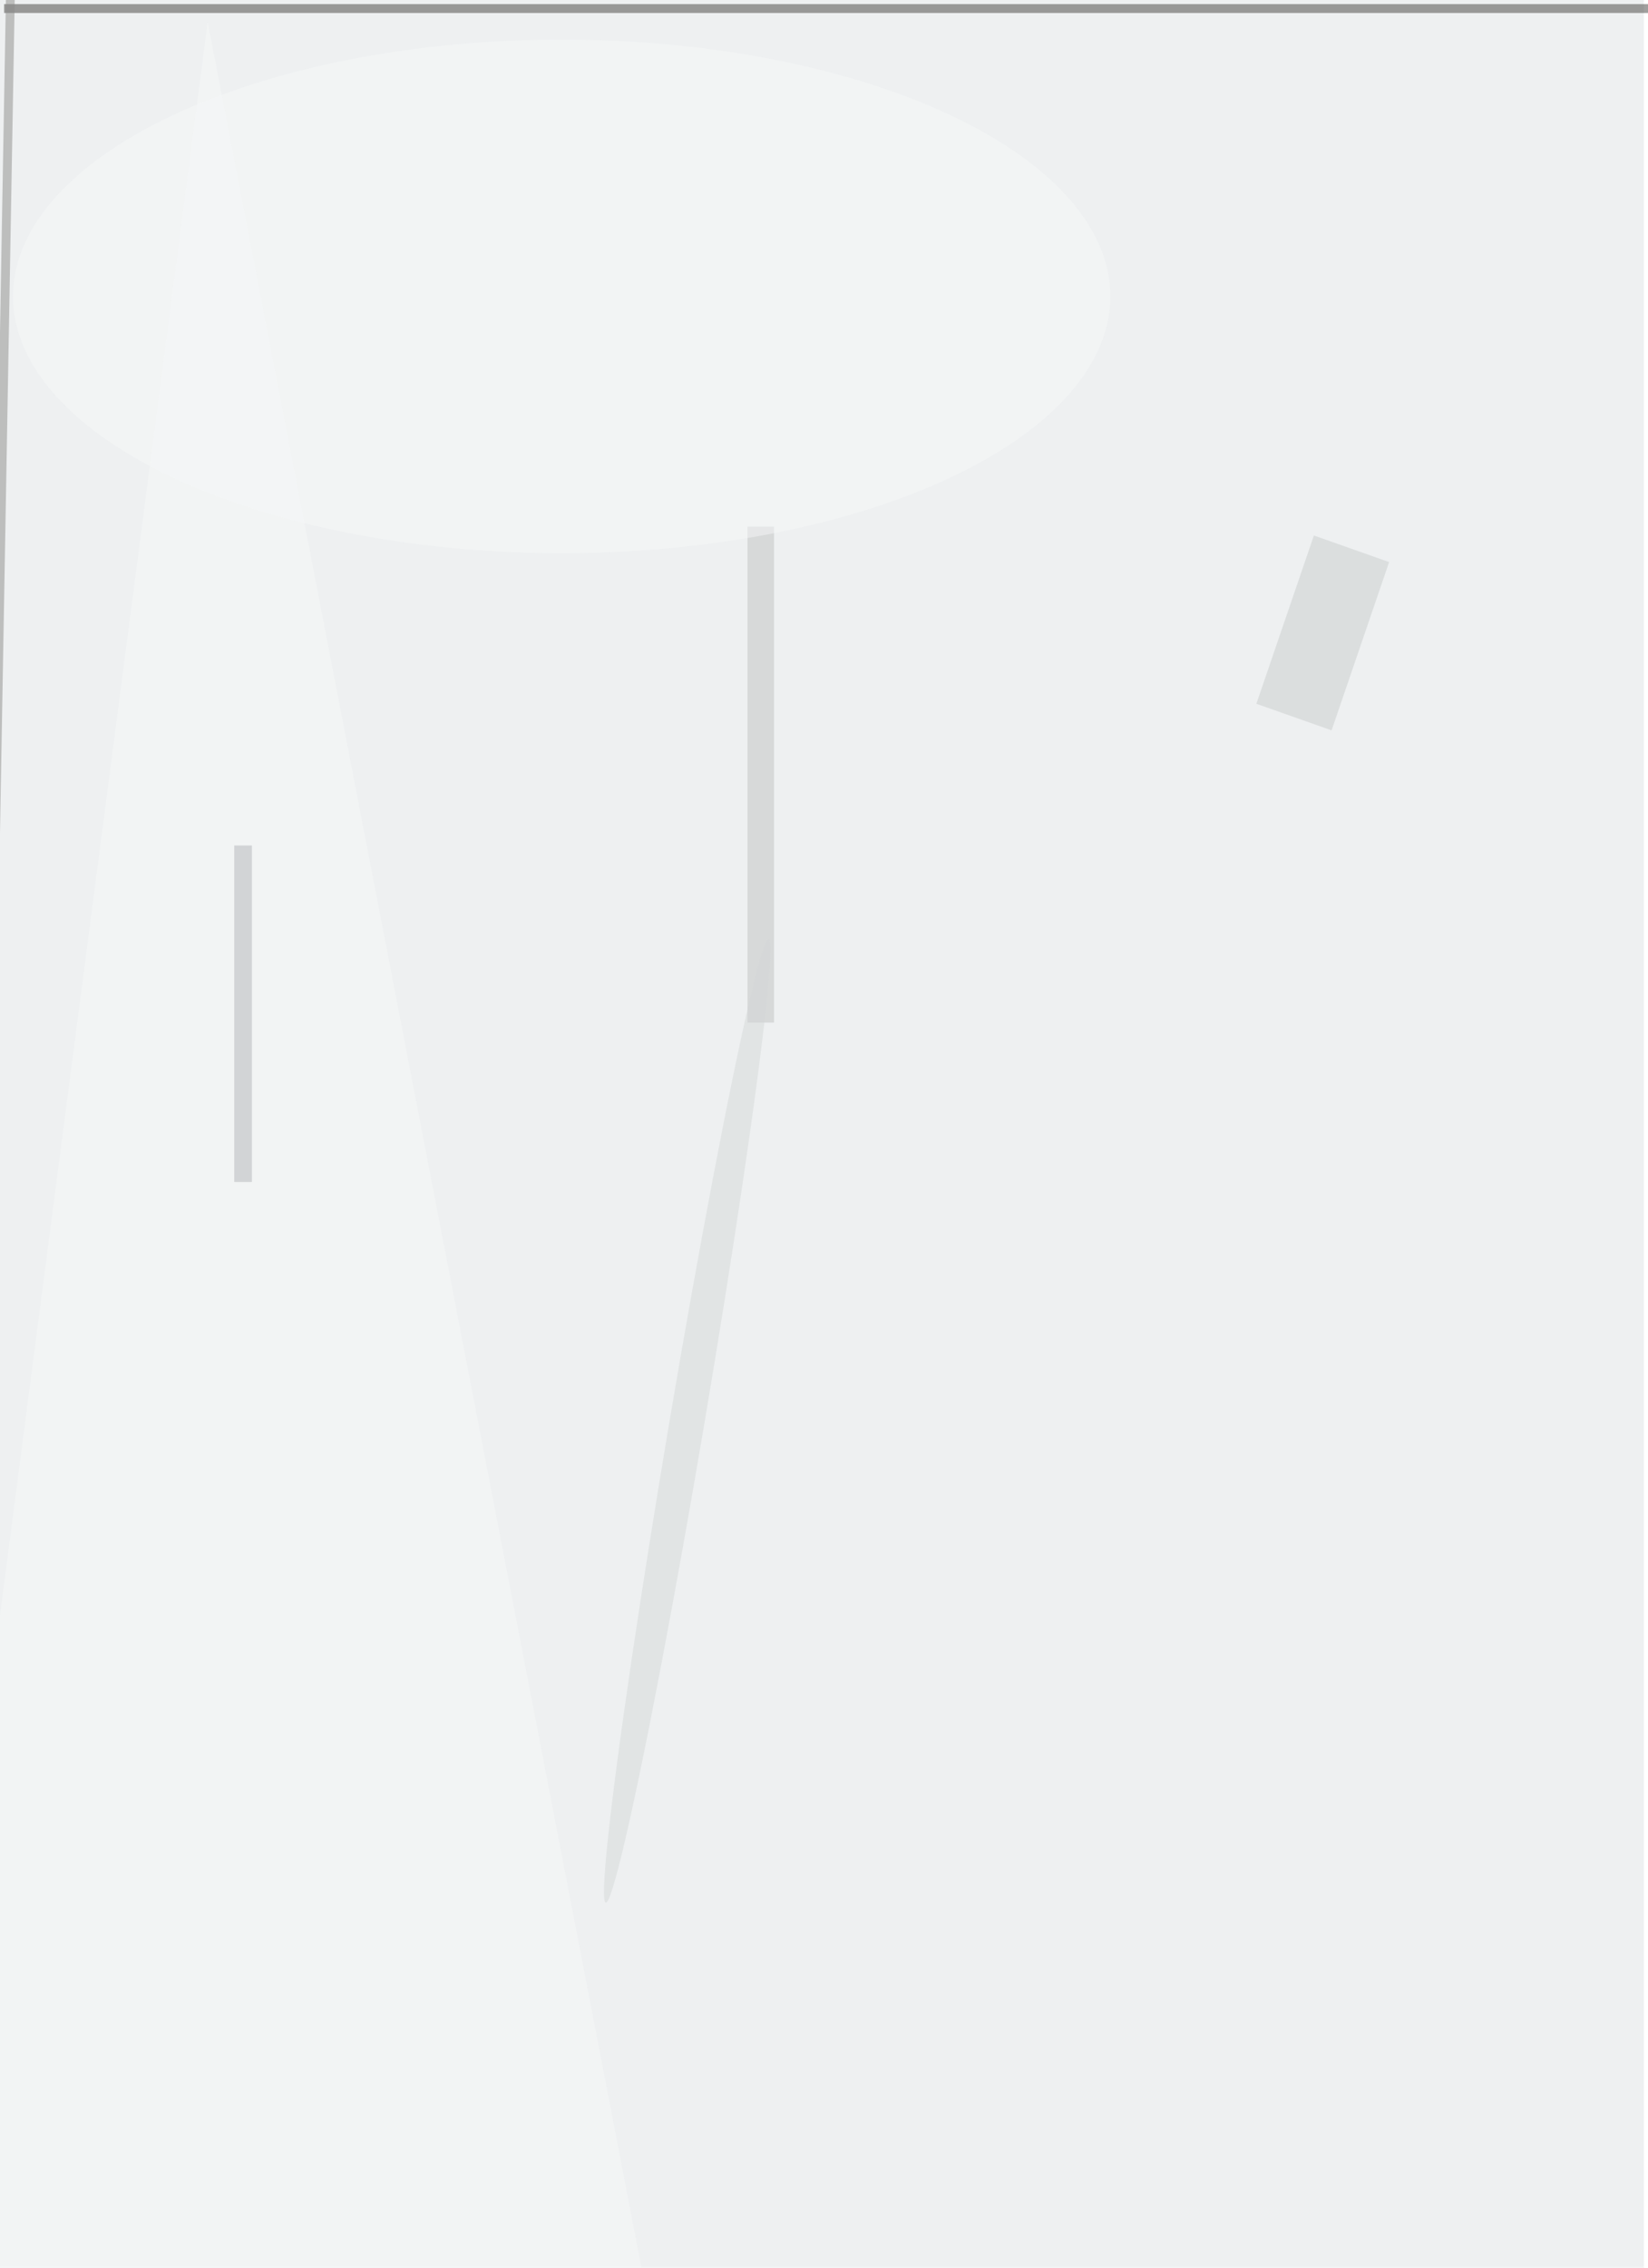 <svg xmlns="http://www.w3.org/2000/svg" viewBox="0 0 400 550"><filter id="b"><feGaussianBlur stdDeviation="12" /></filter><path fill="#eef0f1" d="M0 0h399v550H0z"/><g filter="url(#b)" transform="translate(1 1) scale(2.148)" fill-opacity=".5"><path fill="#42403f" d="M0 0h186v1H0z"/><path fill="#f6f8f9" d="M23 2l-33 253 85 16z"/><path fill="#8d8c8a" d="M-1.5 152h-1l4-226h1z"/><path fill="#c1c3c3" d="M84 59h3v56h-3z"/><ellipse fill="#f6f8f9" cx="63" cy="33" rx="62" ry="29"/><path fill="#c9cccd" d="M156.5 63L150 82l-8.5-3 6.5-19z"/><ellipse fill="#d5d8d9" rx="1" ry="1" transform="rotate(99.6 -29 112.6) scale(55.176 1.963)"/><path fill="#b5b7b8" d="M26 95h2v38h-2z"/></g></svg>
